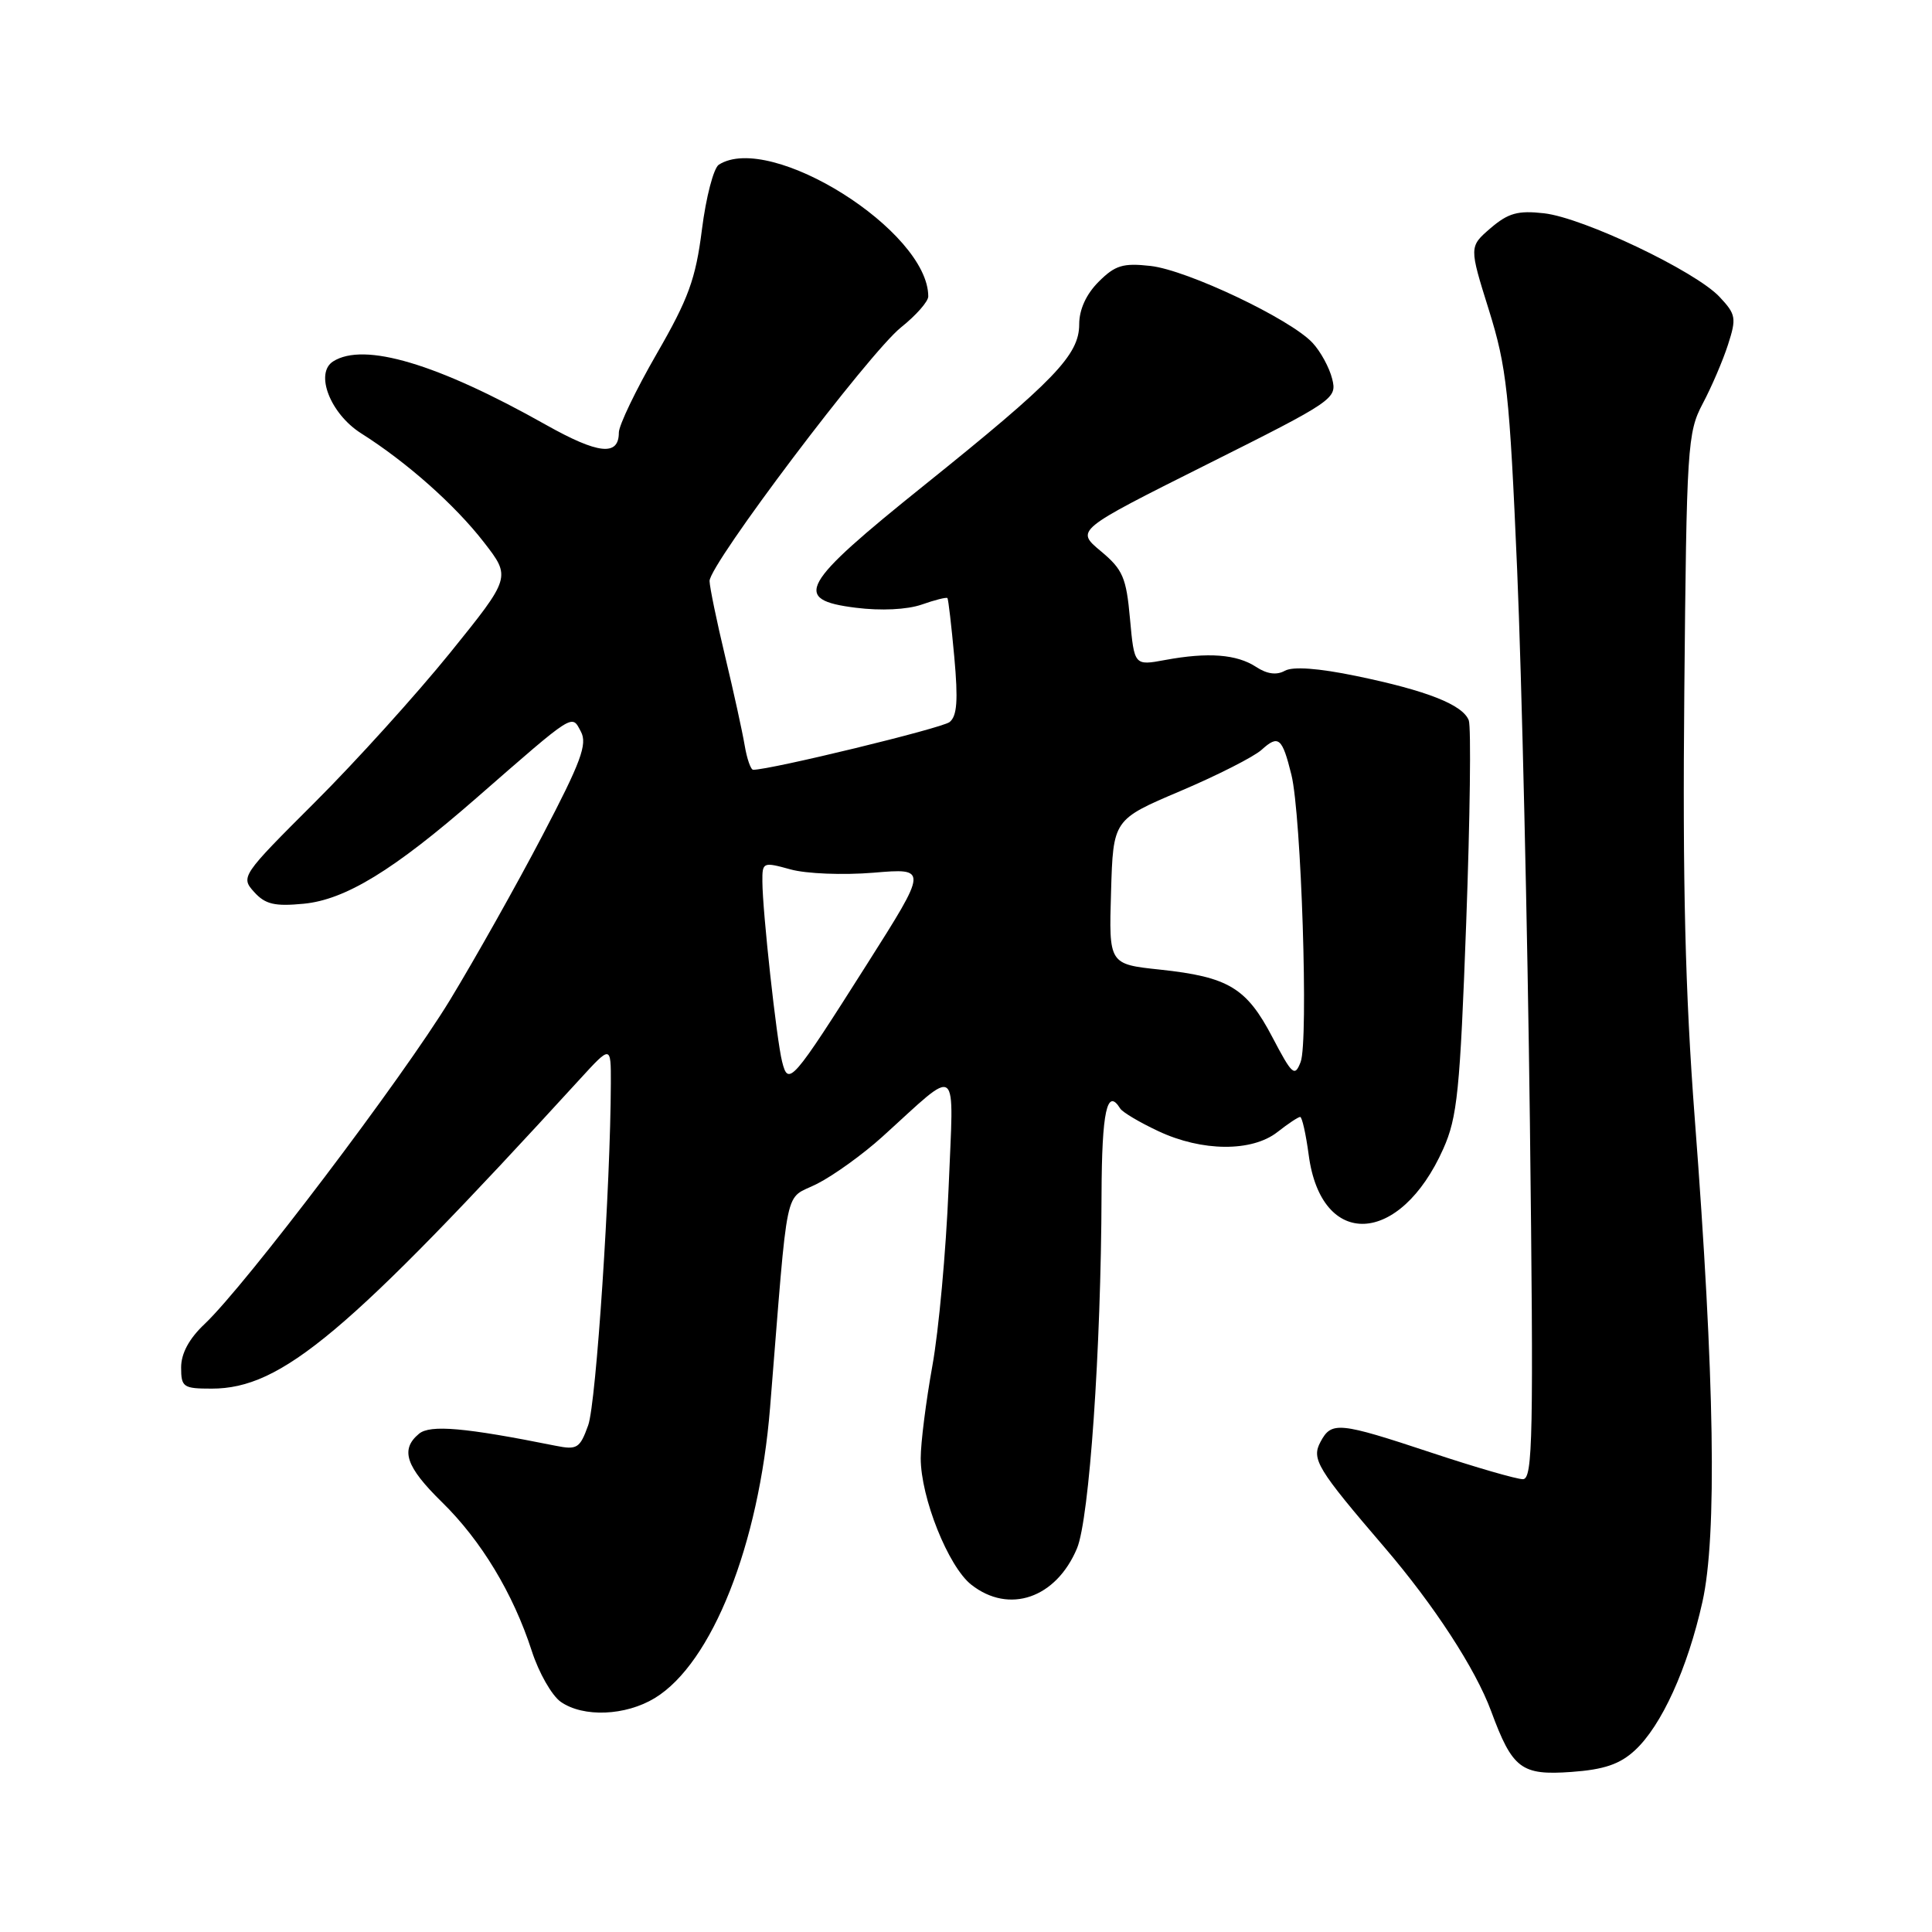 <?xml version="1.0" encoding="UTF-8" standalone="no"?>
<!DOCTYPE svg PUBLIC "-//W3C//DTD SVG 1.1//EN" "http://www.w3.org/Graphics/SVG/1.1/DTD/svg11.dtd" >
<svg xmlns="http://www.w3.org/2000/svg" xmlns:xlink="http://www.w3.org/1999/xlink" version="1.1" viewBox="0 0 256 256">
 <g >
 <path fill="currentColor"
d=" M 216.62 231.94 C 220.16 228.68 223.61 221.09 225.58 212.26 C 227.53 203.54 227.20 182.66 224.56 148.15 C 223.30 131.55 222.94 117.01 223.18 91.65 C 223.48 59.14 223.60 57.31 225.61 53.50 C 226.78 51.30 228.29 47.78 228.97 45.67 C 230.11 42.14 230.02 41.65 227.85 39.34 C 224.66 35.93 209.78 28.84 204.58 28.26 C 201.13 27.87 199.85 28.23 197.51 30.23 C 194.66 32.69 194.66 32.69 197.29 41.09 C 199.65 48.67 200.02 52.06 201.03 75.50 C 201.64 89.80 202.40 122.76 202.72 148.75 C 203.22 190.43 203.11 196.00 201.79 196.00 C 200.96 196.00 195.52 194.43 189.71 192.50 C 177.37 188.41 176.43 188.32 174.97 191.06 C 173.75 193.34 174.51 194.60 183.46 205.04 C 190.03 212.71 195.51 221.13 197.58 226.73 C 200.41 234.39 201.57 235.27 208.23 234.79 C 212.55 234.48 214.63 233.77 216.62 231.94 Z  M 86.77 225.00 C 94.35 220.38 100.57 204.69 102.04 186.50 C 104.52 155.79 103.81 159.14 108.29 156.85 C 110.49 155.73 114.36 152.94 116.89 150.65 C 127.31 141.23 126.37 140.50 125.69 157.50 C 125.35 165.75 124.39 176.32 123.54 181.00 C 122.70 185.68 122.00 191.17 122.00 193.21 C 122.00 198.44 125.65 207.58 128.70 209.98 C 133.71 213.92 139.94 211.77 142.71 205.16 C 144.34 201.25 145.90 178.79 145.96 158.25 C 146.00 147.26 146.69 144.07 148.43 146.88 C 148.73 147.37 151.00 148.72 153.48 149.88 C 159.27 152.61 165.90 152.65 169.27 150.00 C 170.67 148.90 172.02 148.00 172.28 148.00 C 172.53 148.00 173.04 150.27 173.41 153.04 C 175.07 165.57 185.50 165.10 191.24 152.23 C 193.11 148.05 193.46 144.55 194.28 122.25 C 194.79 108.36 194.94 96.30 194.62 95.45 C 193.82 93.38 189.09 91.51 179.70 89.57 C 174.68 88.53 171.31 88.29 170.25 88.88 C 169.16 89.49 167.89 89.32 166.44 88.37 C 163.88 86.69 160.08 86.40 154.40 87.45 C 150.30 88.21 150.30 88.21 149.73 82.00 C 149.24 76.51 148.78 75.46 145.85 73.02 C 142.53 70.25 142.53 70.25 159.86 61.57 C 176.80 53.09 177.18 52.83 176.52 50.20 C 176.15 48.71 174.98 46.56 173.91 45.42 C 170.96 42.26 157.33 35.79 152.46 35.24 C 148.80 34.83 147.76 35.15 145.58 37.33 C 143.93 38.98 143.00 41.01 143.00 42.97 C 143.00 47.04 139.73 50.43 122.50 64.27 C 106.01 77.51 104.91 79.47 113.40 80.53 C 116.74 80.95 120.19 80.78 122.13 80.11 C 123.88 79.49 125.42 79.11 125.54 79.25 C 125.66 79.39 126.07 82.91 126.45 87.07 C 126.97 92.81 126.82 94.89 125.82 95.68 C 124.77 96.50 102.13 102.00 99.80 102.00 C 99.48 102.00 98.97 100.54 98.67 98.75 C 98.37 96.96 97.21 91.67 96.09 87.00 C 94.97 82.33 94.04 77.82 94.02 76.99 C 93.99 74.79 115.15 46.77 119.40 43.37 C 121.38 41.79 123.00 39.95 123.00 39.28 C 123.00 30.62 102.10 17.47 95.25 21.82 C 94.56 22.26 93.55 26.12 93.01 30.41 C 92.18 36.97 91.23 39.58 87.01 46.89 C 84.26 51.66 82.00 56.36 82.00 57.32 C 82.00 60.48 79.28 60.19 72.34 56.29 C 57.96 48.19 48.24 45.29 44.14 47.89 C 41.68 49.45 43.76 54.82 47.84 57.41 C 53.90 61.24 60.29 66.91 64.11 71.84 C 67.72 76.49 67.72 76.49 59.64 86.50 C 55.19 92.00 47.12 100.93 41.70 106.33 C 32.01 116.00 31.87 116.20 33.67 118.19 C 35.15 119.83 36.39 120.12 40.24 119.75 C 45.76 119.22 52.15 115.32 63.08 105.78 C 76.26 94.28 75.73 94.62 76.97 96.94 C 77.86 98.60 76.99 100.95 71.87 110.72 C 68.48 117.20 62.97 127.00 59.63 132.50 C 53.31 142.89 32.54 170.31 27.11 175.44 C 25.06 177.37 24.00 179.34 24.00 181.19 C 24.00 183.81 24.28 184.00 28.05 184.00 C 37.33 184.00 45.98 176.73 76.83 143.00 C 80.95 138.50 80.95 138.50 80.94 143.50 C 80.90 157.14 79.00 185.89 77.94 188.85 C 76.84 191.91 76.47 192.14 73.62 191.57 C 61.62 189.16 57.00 188.75 55.52 189.98 C 53.00 192.07 53.77 194.35 58.56 199.04 C 63.76 204.13 67.99 211.13 70.46 218.75 C 71.39 221.64 73.12 224.67 74.30 225.50 C 77.29 227.59 82.89 227.36 86.77 225.00 Z  M 103.63 140.66 C 102.90 137.77 101.04 120.80 101.02 116.83 C 101.00 114.23 101.09 114.19 104.75 115.20 C 106.84 115.78 111.71 115.97 115.73 115.64 C 122.95 115.03 122.95 115.03 114.88 127.76 C 104.92 143.46 104.46 143.99 103.63 140.66 Z  M 168.59 137.42 C 165.17 130.89 162.78 129.45 153.72 128.48 C 146.93 127.76 146.93 127.76 147.22 118.18 C 147.50 108.60 147.50 108.60 156.40 104.82 C 161.30 102.74 166.14 100.28 167.16 99.36 C 169.41 97.32 169.90 97.74 171.12 102.67 C 172.43 107.98 173.40 138.01 172.34 140.72 C 171.56 142.74 171.23 142.45 168.59 137.42 Z "/>
</g>
</svg>